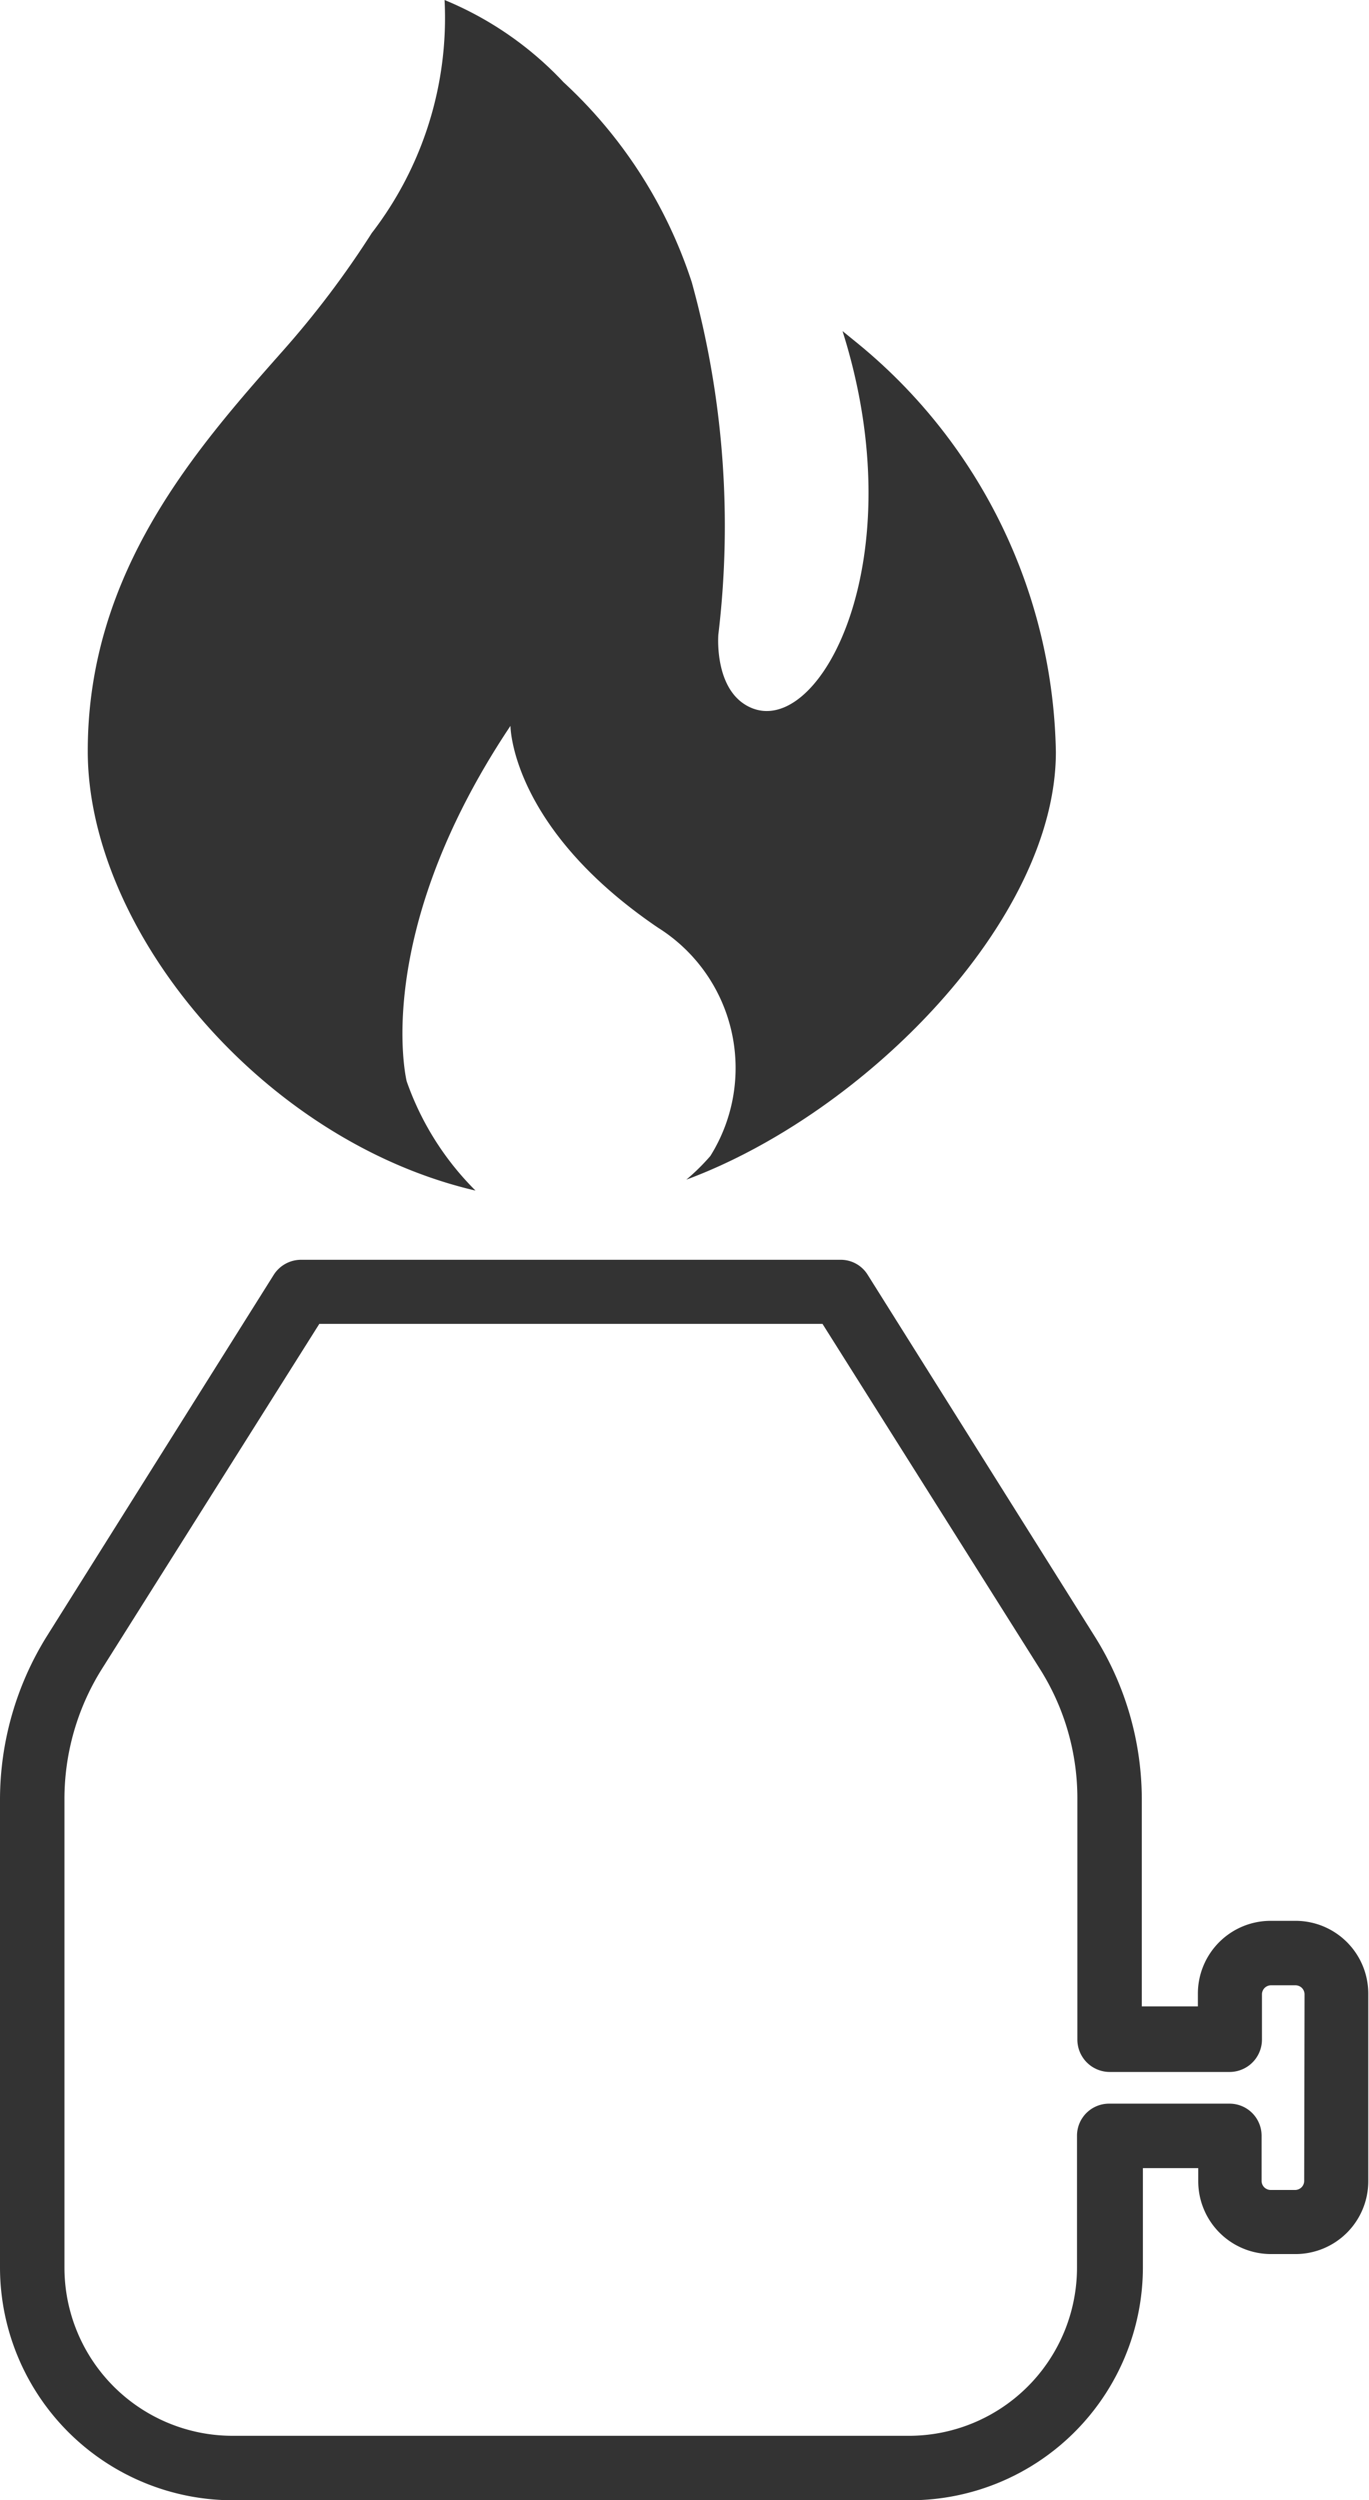 <svg xmlns="http://www.w3.org/2000/svg" viewBox="0 0 37.6 68.65"><defs><style>.cls-1{fill:#333;}</style></defs><title>Low Nox</title><g id="Layer_2" data-name="Layer 2"><g id="Contenido"><path class="cls-1" d="M35.57,52.74H34.9a2,2,0,0,0-2,2v.35H31.36V49.42a8.42,8.42,0,0,0-1.3-4.5L23.83,35a.87.87,0,0,0-.75-.41H8.27a.89.89,0,0,0-.75.41L1.29,44.92A8.5,8.5,0,0,0,0,49.42V62.26a6.4,6.4,0,0,0,6.39,6.39H25a6.4,6.4,0,0,0,6.39-6.39V59.53h1.52v.36a2,2,0,0,0,2,2h.67a2,2,0,0,0,2-2V54.76A2,2,0,0,0,35.57,52.74Zm.25,7.15a.25.25,0,0,1-.25.24H34.9a.25.25,0,0,1-.25-.24V58.64a.88.88,0,0,0-.89-.88H30.47a.88.88,0,0,0-.89.88v3.62A4.62,4.62,0,0,1,25,66.88H6.39a4.62,4.62,0,0,1-4.62-4.62V49.42a6.72,6.72,0,0,1,1-3.55l6-9.52H22.59l6,9.52a6.64,6.64,0,0,1,1,3.55V56a.89.89,0,0,0,.89.89h3.29a.89.89,0,0,0,.89-.89V54.76a.25.25,0,0,1,.25-.25h.67a.25.25,0,0,1,.25.25Z"/><path class="cls-1" d="M13.06,32.69a7.93,7.93,0,0,1-1.89-3s-1-4,2.85-9.76c0,0,0,2.79,4.05,5.54a4.55,4.55,0,0,1,1.44,6.27,5.79,5.79,0,0,1-.66.65C23.78,30.56,29,25.25,29,20.65A14.82,14.82,0,0,0,23.57,9.44l-.43-.35c2,6.32-.64,11.21-2.54,10.33-1-.46-.87-2-.87-2A25.1,25.1,0,0,0,19,7.75a12.9,12.9,0,0,0-3.52-5.49A9.37,9.37,0,0,0,12.21,0a9.68,9.68,0,0,1-2,6.4A25.69,25.69,0,0,1,7.78,9.62c-2.39,2.7-5.37,6.07-5.37,11S7.21,31.33,13.06,32.69Z"/></g></g></svg>